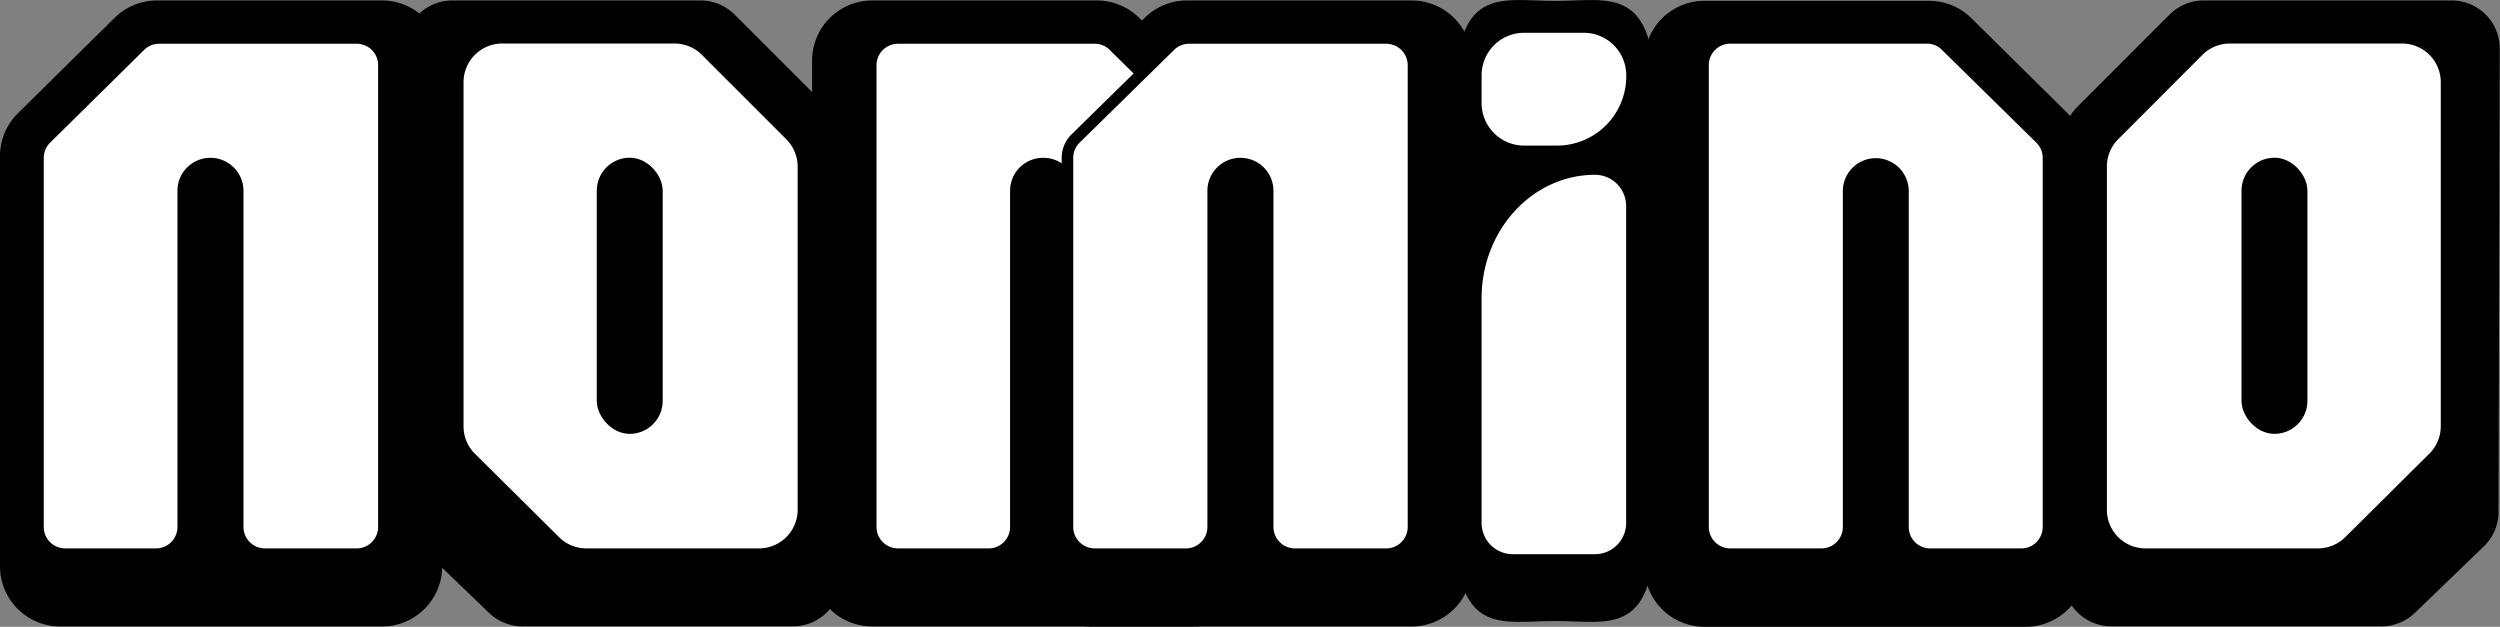 <svg id="Capa_1" data-name="Capa 1" xmlns="http://www.w3.org/2000/svg" viewBox="0 0 216.54 54.29"><rect x="0" y="0" width="216.54" height="54.29" fill="#808080" stroke="none"/><defs><style>.cls-1,.cls-2,.cls-4{stroke:#000;stroke-miterlimit:10;}.cls-2,.cls-3,.cls-4{fill:#fff;}.cls-4{stroke-width:10px;}</style></defs><path class="cls-1" d="M142.94,5.28v43.8a4.71,4.71,0,0,0,4.71,4.71h27.82a4.71,4.71,0,0,0,4.71-4.71V13.55a4.7,4.7,0,0,0-1.4-3.35l-8.37-8.27A4.71,4.71,0,0,0,167.1.57H147.65A4.71,4.71,0,0,0,142.94,5.28Z" transform="translate(-0.01 0)"/><path class="cls-2" d="M168.6,4l8.14,8a2.33,2.33,0,0,1,.7,1.67V45.64A2.35,2.35,0,0,1,175.09,48h-7.9a2.35,2.35,0,0,1-2.35-2.36V16.55a2.36,2.36,0,0,0-2.36-2.35h0a2.35,2.35,0,0,0-2.35,2.35V45.64A2.36,2.36,0,0,1,157.77,48h-7.89a2.36,2.36,0,0,1-2.36-2.36v-40a2.36,2.36,0,0,1,2.36-2.36H167A2.32,2.32,0,0,1,168.6,4Z" transform="translate(-0.01 0)"/><path class="cls-1" d="M39.19.54H60.68a3.69,3.69,0,0,1,2.61,1.08l8,8a3.63,3.63,0,0,1,1.07,2.58V50.08a3.67,3.67,0,0,1-3.67,3.67H45.29a3.69,3.69,0,0,1-2.55-1l-6-5.78a3.68,3.68,0,0,1-1.12-2.63L35.52,4.22A3.67,3.67,0,0,1,39.19.54Z" transform="translate(-0.01 0)"/><path class="cls-2" d="M39.66,7.12v29.8a3.83,3.83,0,0,0,1.13,2.73l7.26,7.2A3.85,3.85,0,0,0,50.75,48h15a3.85,3.85,0,0,0,3.85-3.84V14.43a3.85,3.85,0,0,0-1.13-2.72L61.16,4.4a3.86,3.86,0,0,0-2.73-1.13H43.5A3.85,3.85,0,0,0,39.66,7.12Z" transform="translate(-0.01 0)"/><rect class="cls-1" x="52.19" y="14.16" width="4.71" height="22.92" rx="2.36"/><path class="cls-1" d="M212.38.54H190.89a3.69,3.69,0,0,0-2.61,1.08l-8,8a3.66,3.66,0,0,0-1.06,2.58V50.08a3.67,3.67,0,0,0,3.67,3.67h23.36a3.67,3.67,0,0,0,2.55-1l6-5.78a3.64,3.64,0,0,0,1.12-2.63l.11-40.09A3.67,3.67,0,0,0,212.38.54Z" transform="translate(-0.01 0)"/><path class="cls-2" d="M211.92,7.12v29.8a3.84,3.84,0,0,1-1.14,2.73l-7.25,7.2A3.87,3.87,0,0,1,200.82,48h-15A3.84,3.84,0,0,1,182,44.12V14.43a3.84,3.84,0,0,1,1.12-2.72l7.3-7.31a3.85,3.85,0,0,1,2.72-1.13h14.94A3.85,3.85,0,0,1,211.92,7.12Z" transform="translate(-0.01 0)"/><rect class="cls-1" x="194.65" y="14.16" width="4.71" height="22.92" rx="2.36"/><path d="M126,8.86V45c0,10.28,3.9,8.79,8.71,8.79h0c4.8,0,8.7,1.49,8.7-8.79V8.86c0-10.28-3.9-8.78-8.7-8.78h0C129.93.08,126-1.42,126,8.86Z" transform="translate(-0.01 0)"/><path class="cls-3" d="M128.34,25.83v19.4A2.7,2.7,0,0,0,131,48h7.17a2.7,2.7,0,0,0,2.69-2.72V17.85a2.7,2.7,0,0,0-2.69-2.71h0C132.75,15.14,128.34,19.92,128.34,25.83Z" transform="translate(-0.01 0)"/><path class="cls-3" d="M128.34,6.54V8.91a3.68,3.68,0,0,0,3.66,3.7h2.87a6,6,0,0,0,6-6.07h0a3.68,3.68,0,0,0-3.67-3.7H132A3.68,3.68,0,0,0,128.34,6.54Z" transform="translate(-0.01 0)"/><path class="cls-4" d="M114.42,16" transform="translate(-0.01 0)"/><path class="cls-1" d="M127,5.25v43.8a4.72,4.72,0,0,1-4.72,4.71H94.44a4.73,4.73,0,0,1-4.72-4.71V13.52a4.71,4.71,0,0,1,1.41-3.35L99.51,1.9A4.71,4.71,0,0,1,102.82.54h19.49A4.72,4.72,0,0,1,127,5.25Z" transform="translate(-0.01 0)"/><path class="cls-1" d="M70.85,5.25v43.8a4.71,4.71,0,0,0,4.71,4.71h27.82a4.71,4.71,0,0,0,4.71-4.71V13.52a4.7,4.7,0,0,0-1.4-3.35L98.33,1.9A4.75,4.75,0,0,0,95,.54H75.56A4.71,4.71,0,0,0,70.85,5.25Z" transform="translate(-0.01 0)"/><path class="cls-2" d="M96.51,4,104.65,12a2.33,2.33,0,0,1,.7,1.67V45.61A2.36,2.36,0,0,1,103,48H95.1a2.36,2.36,0,0,1-2.35-2.36V16.52a2.36,2.36,0,0,0-2.36-2.35h0A2.35,2.35,0,0,0,88,16.52V45.61A2.36,2.36,0,0,1,85.68,48H77.79a2.36,2.36,0,0,1-2.36-2.36v-40a2.36,2.36,0,0,1,2.36-2.35H94.86A2.32,2.32,0,0,1,96.51,4Z" transform="translate(-0.01 0)"/><path class="cls-2" d="M101.32,4,93.17,12a2.33,2.33,0,0,0-.7,1.67V45.61A2.36,2.36,0,0,0,94.83,48h7.9a2.36,2.36,0,0,0,2.36-2.36V16.52a2.36,2.36,0,0,1,2.36-2.35h0a2.35,2.35,0,0,1,2.36,2.35V45.61A2.36,2.36,0,0,0,112.17,48h7.91a2.36,2.36,0,0,0,2.36-2.36v-40a2.36,2.36,0,0,0-2.36-2.35H103A2.35,2.35,0,0,0,101.32,4Z" transform="translate(-0.01 0)"/><path class="cls-1" d="M37.81,5.25v43.8a4.71,4.71,0,0,1-4.72,4.71H5.23A4.71,4.71,0,0,1,.51,49.05V13.52a4.7,4.7,0,0,1,1.4-3.35L10.29,1.9A4.73,4.73,0,0,1,13.61.54H33.09A4.71,4.71,0,0,1,37.81,5.25Z" transform="translate(-0.01 0)"/><path class="cls-2" d="M12.11,4,4,12a2.33,2.33,0,0,0-.7,1.67V45.61A2.36,2.36,0,0,0,5.61,48h7.91a2.36,2.36,0,0,0,2.36-2.36V16.52a2.35,2.35,0,0,1,2.36-2.35h0a2.36,2.36,0,0,1,2.36,2.35V45.61A2.36,2.36,0,0,0,23,48h7.9a2.36,2.36,0,0,0,2.36-2.36v-40a2.35,2.35,0,0,0-2.36-2.35H13.76A2.32,2.32,0,0,0,12.11,4Z" transform="translate(-0.01 0)"/></svg>